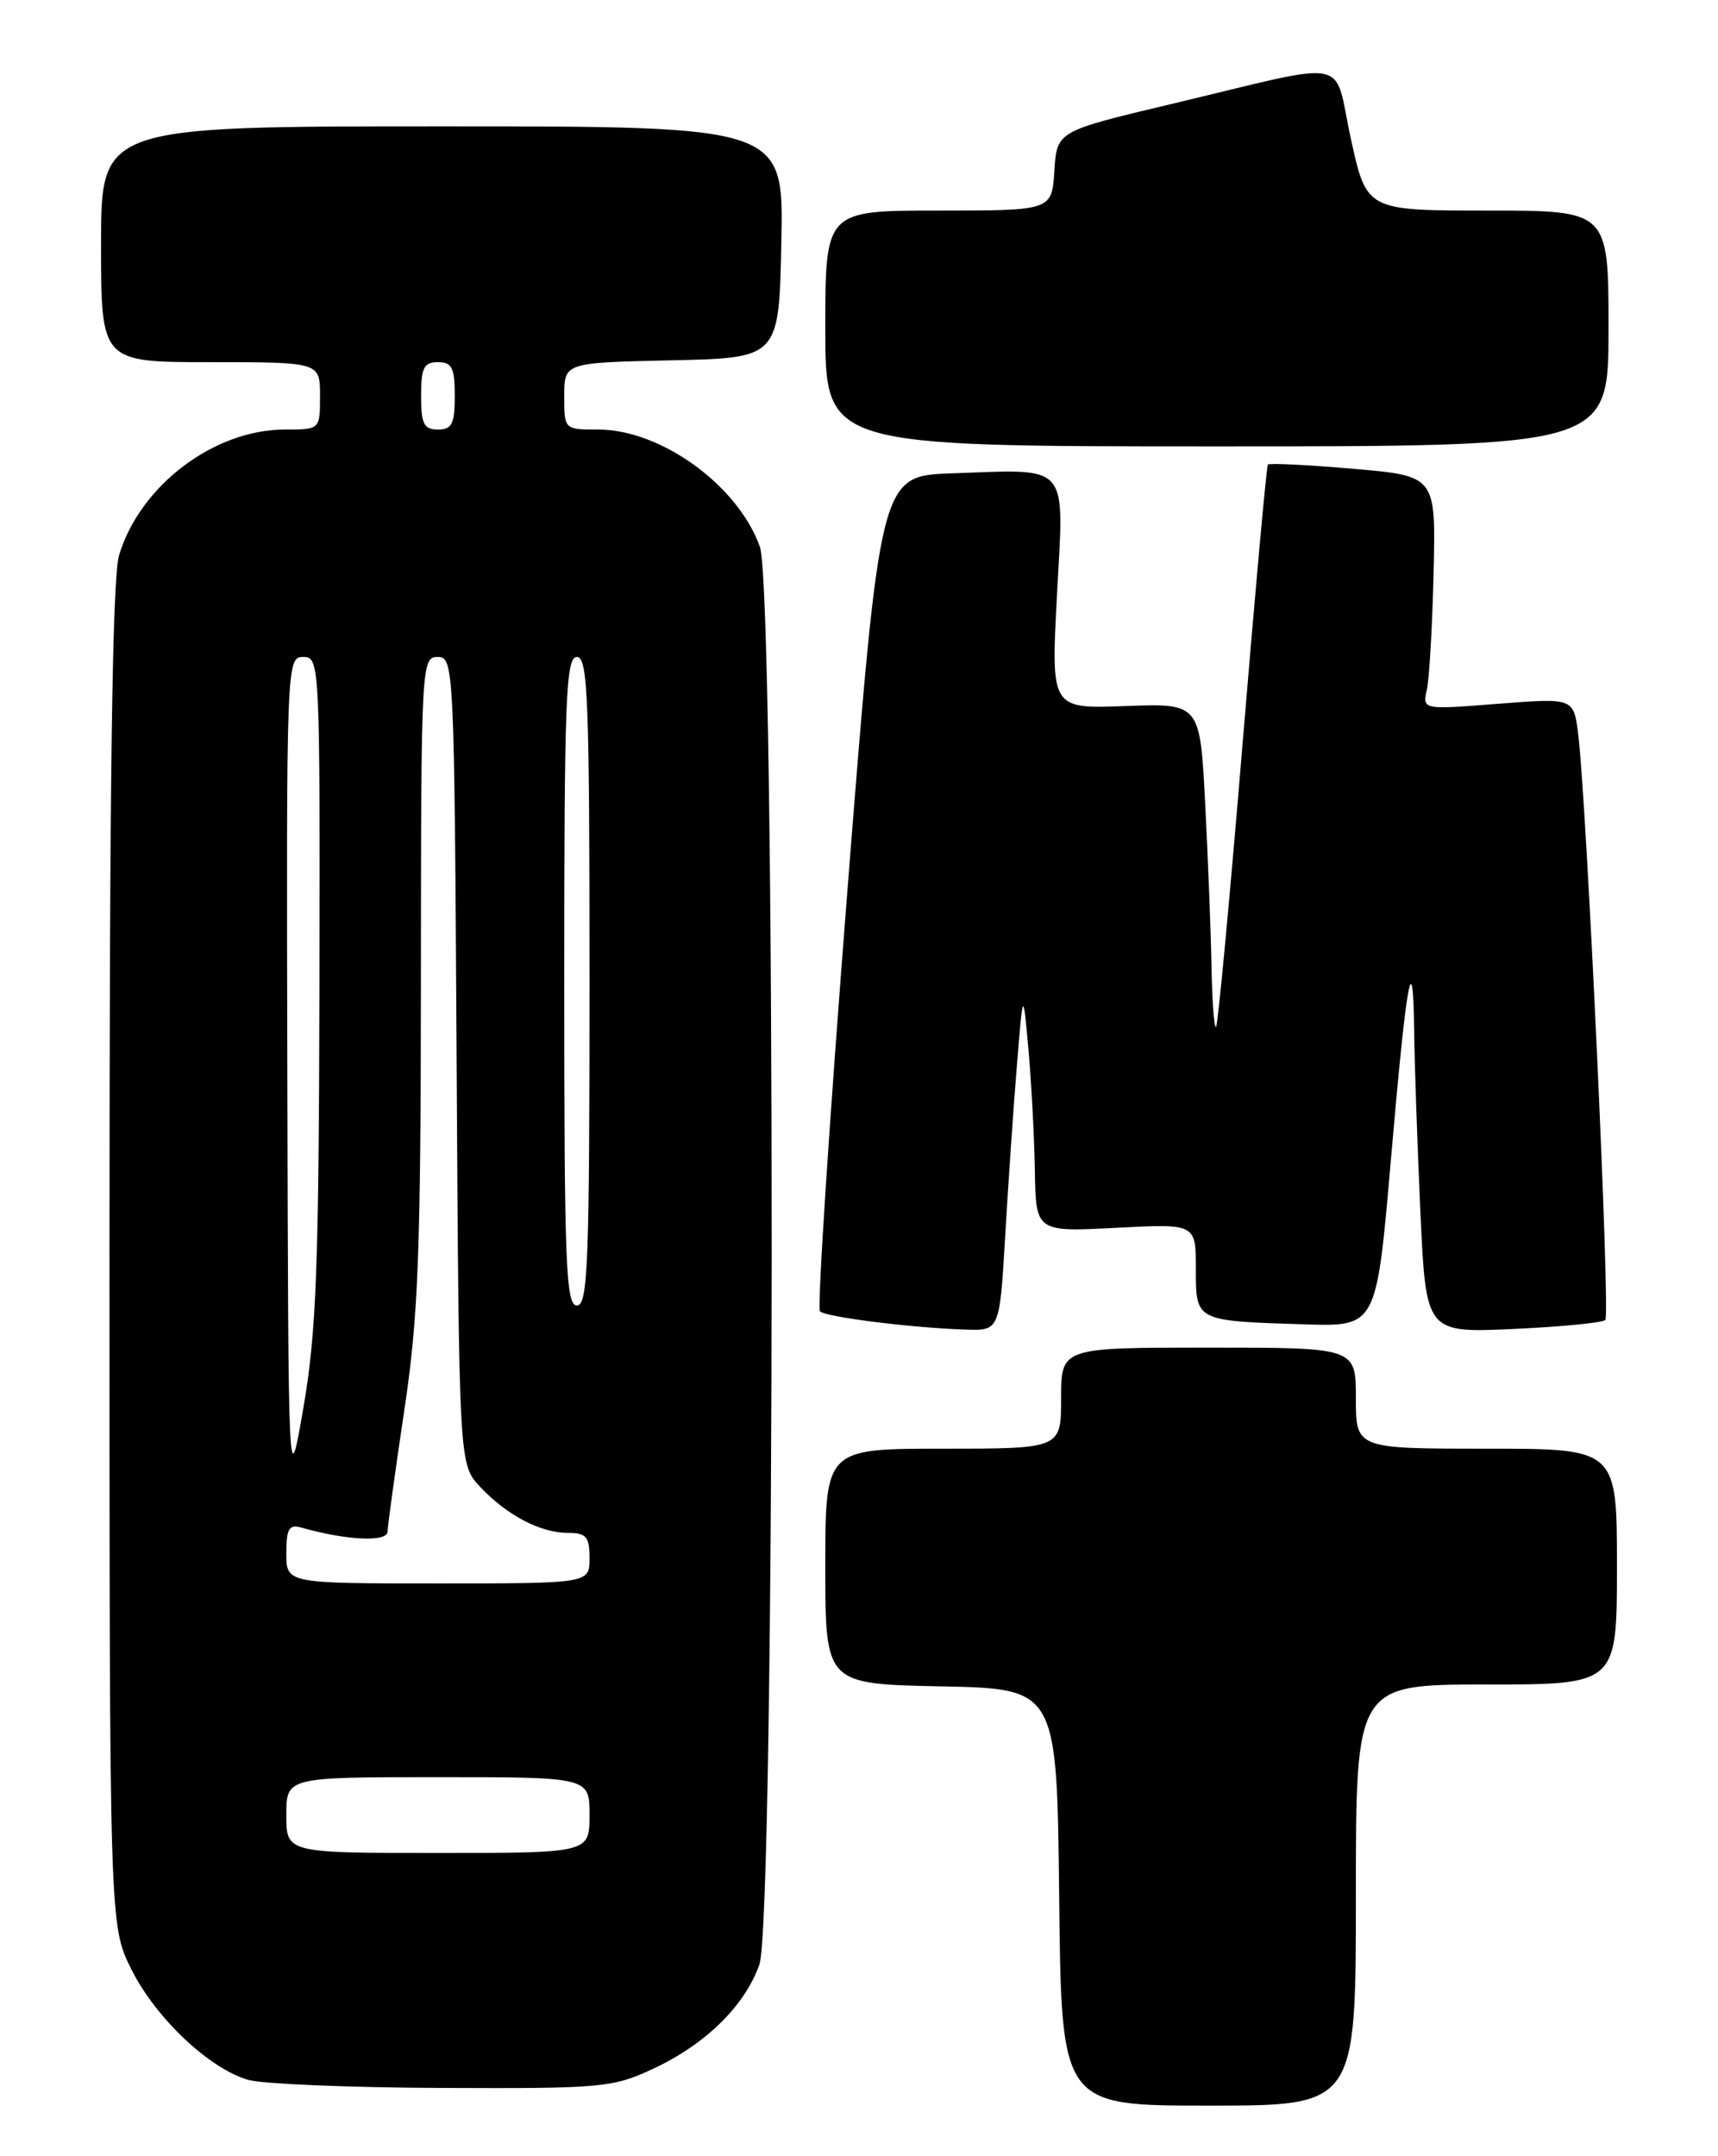 <?xml version="1.0" encoding="UTF-8" standalone="no"?>
<!DOCTYPE svg PUBLIC "-//W3C//DTD SVG 1.1//EN" "http://www.w3.org/Graphics/SVG/1.1/DTD/svg11.dtd" >
<svg xmlns="http://www.w3.org/2000/svg" xmlns:xlink="http://www.w3.org/1999/xlink" version="1.1" viewBox="0 0 204 256">
 <g >
 <path fill="currentColor"
d=" M 161.00 225.00 C 161.00 200.00 161.00 200.00 176.50 200.00 C 192.00 200.00 192.00 200.00 192.00 186.00 C 192.00 172.00 192.00 172.00 176.50 172.00 C 161.00 172.00 161.00 172.00 161.00 166.00 C 161.00 160.00 161.00 160.00 143.50 160.00 C 126.00 160.00 126.00 160.00 126.00 166.00 C 126.00 172.00 126.00 172.00 112.00 172.00 C 98.00 172.00 98.00 172.00 98.00 185.97 C 98.00 199.94 98.00 199.94 111.75 200.22 C 125.50 200.50 125.50 200.50 125.77 225.25 C 126.03 250.00 126.03 250.00 143.52 250.00 C 161.00 250.00 161.00 250.00 161.00 225.00 Z  M 77.52 245.64 C 83.76 242.74 88.44 238.16 90.17 233.25 C 92.08 227.88 92.13 70.27 90.23 64.92 C 87.64 57.64 78.49 51.00 71.04 51.00 C 67.00 51.00 67.00 51.00 67.00 47.03 C 67.00 43.06 67.00 43.06 79.75 42.78 C 92.50 42.50 92.50 42.50 92.78 28.75 C 93.06 15.00 93.06 15.00 52.53 15.00 C 12.00 15.00 12.00 15.00 12.00 29.00 C 12.00 43.00 12.00 43.00 25.00 43.00 C 38.00 43.00 38.00 43.00 38.00 47.00 C 38.00 51.00 38.00 51.00 33.82 51.00 C 25.41 51.00 16.61 57.67 14.14 65.92 C 13.33 68.64 13.00 92.54 13.00 149.17 C 13.00 228.61 13.00 228.61 15.59 233.80 C 18.47 239.58 24.81 245.58 29.46 246.94 C 31.13 247.42 41.50 247.86 52.50 247.90 C 71.46 247.98 72.76 247.86 77.52 245.64 Z  M 119.36 146.75 C 119.72 140.56 120.34 131.45 120.75 126.50 C 121.48 117.50 121.48 117.50 122.11 124.50 C 122.46 128.35 122.81 134.82 122.88 138.89 C 123.00 146.27 123.00 146.27 132.50 145.78 C 142.00 145.28 142.00 145.28 142.00 150.62 C 142.00 156.89 141.87 156.83 154.97 157.24 C 163.45 157.50 163.45 157.50 165.16 137.68 C 167.04 115.95 167.80 111.80 167.92 122.50 C 167.97 126.35 168.30 135.97 168.66 143.87 C 169.32 158.25 169.32 158.25 179.66 157.79 C 185.35 157.53 190.28 157.05 190.62 156.72 C 191.23 156.11 188.41 95.33 187.40 87.18 C 186.86 82.86 186.86 82.86 177.88 83.56 C 168.90 84.27 168.90 84.27 169.43 81.88 C 169.72 80.57 170.08 74.33 170.23 68.00 C 170.50 56.50 170.50 56.50 160.68 55.66 C 155.27 55.19 150.72 54.97 150.55 55.16 C 150.39 55.35 149.03 70.35 147.53 88.50 C 146.03 106.65 144.62 121.69 144.40 121.92 C 144.18 122.15 143.94 119.00 143.86 114.92 C 143.79 110.84 143.45 102.10 143.11 95.50 C 142.50 83.50 142.50 83.50 133.64 83.83 C 124.79 84.16 124.79 84.16 125.51 70.63 C 126.36 54.76 127.18 55.71 113.00 56.20 C 104.50 56.50 104.50 56.50 100.62 105.79 C 98.49 132.90 97.02 155.35 97.36 155.69 C 98.03 156.37 108.21 157.65 114.60 157.86 C 118.70 158.00 118.70 158.00 119.36 146.75 Z  M 191.00 39.00 C 191.00 25.00 191.00 25.00 176.64 25.00 C 162.28 25.00 162.28 25.00 160.41 16.50 C 158.25 6.62 160.97 7.14 139.00 12.37 C 125.50 15.58 125.50 15.58 125.20 20.29 C 124.89 25.00 124.89 25.00 111.45 25.00 C 98.00 25.00 98.00 25.00 98.00 39.00 C 98.00 53.00 98.00 53.00 144.50 53.00 C 191.00 53.00 191.00 53.00 191.00 39.00 Z  M 34.00 215.50 C 34.00 211.00 34.00 211.00 52.00 211.00 C 70.00 211.00 70.00 211.00 70.00 215.50 C 70.00 220.00 70.00 220.00 52.00 220.00 C 34.00 220.00 34.00 220.00 34.00 215.50 Z  M 34.00 184.43 C 34.00 181.51 34.32 180.96 35.75 181.36 C 41.19 182.90 46.00 183.12 46.02 181.84 C 46.04 181.10 46.93 174.65 48.00 167.50 C 49.67 156.36 49.96 149.02 49.98 116.25 C 50.00 78.86 50.04 78.00 51.97 78.00 C 53.90 78.00 53.95 78.99 54.22 125.92 C 54.50 173.84 54.50 173.84 57.00 176.52 C 60.16 179.89 64.17 182.00 67.45 182.00 C 69.62 182.00 70.00 182.45 70.00 185.00 C 70.00 188.00 70.00 188.00 52.00 188.00 C 34.00 188.00 34.00 188.00 34.00 184.43 Z  M 34.12 127.75 C 34.00 78.63 34.03 78.00 36.00 78.00 C 37.97 78.00 38.00 78.64 37.93 117.25 C 37.86 150.33 37.57 158.15 36.05 167.00 C 34.24 177.50 34.24 177.50 34.12 127.75 Z  M 67.00 116.50 C 67.00 82.94 67.19 78.00 68.50 78.00 C 69.81 78.00 70.00 82.94 70.00 116.50 C 70.00 150.06 69.81 155.00 68.50 155.00 C 67.19 155.00 67.00 150.06 67.00 116.50 Z  M 50.00 47.00 C 50.00 43.67 50.33 43.00 52.00 43.00 C 53.67 43.00 54.00 43.67 54.00 47.00 C 54.00 50.33 53.67 51.00 52.00 51.00 C 50.33 51.00 50.00 50.33 50.00 47.00 Z "/>
</g>
</svg>